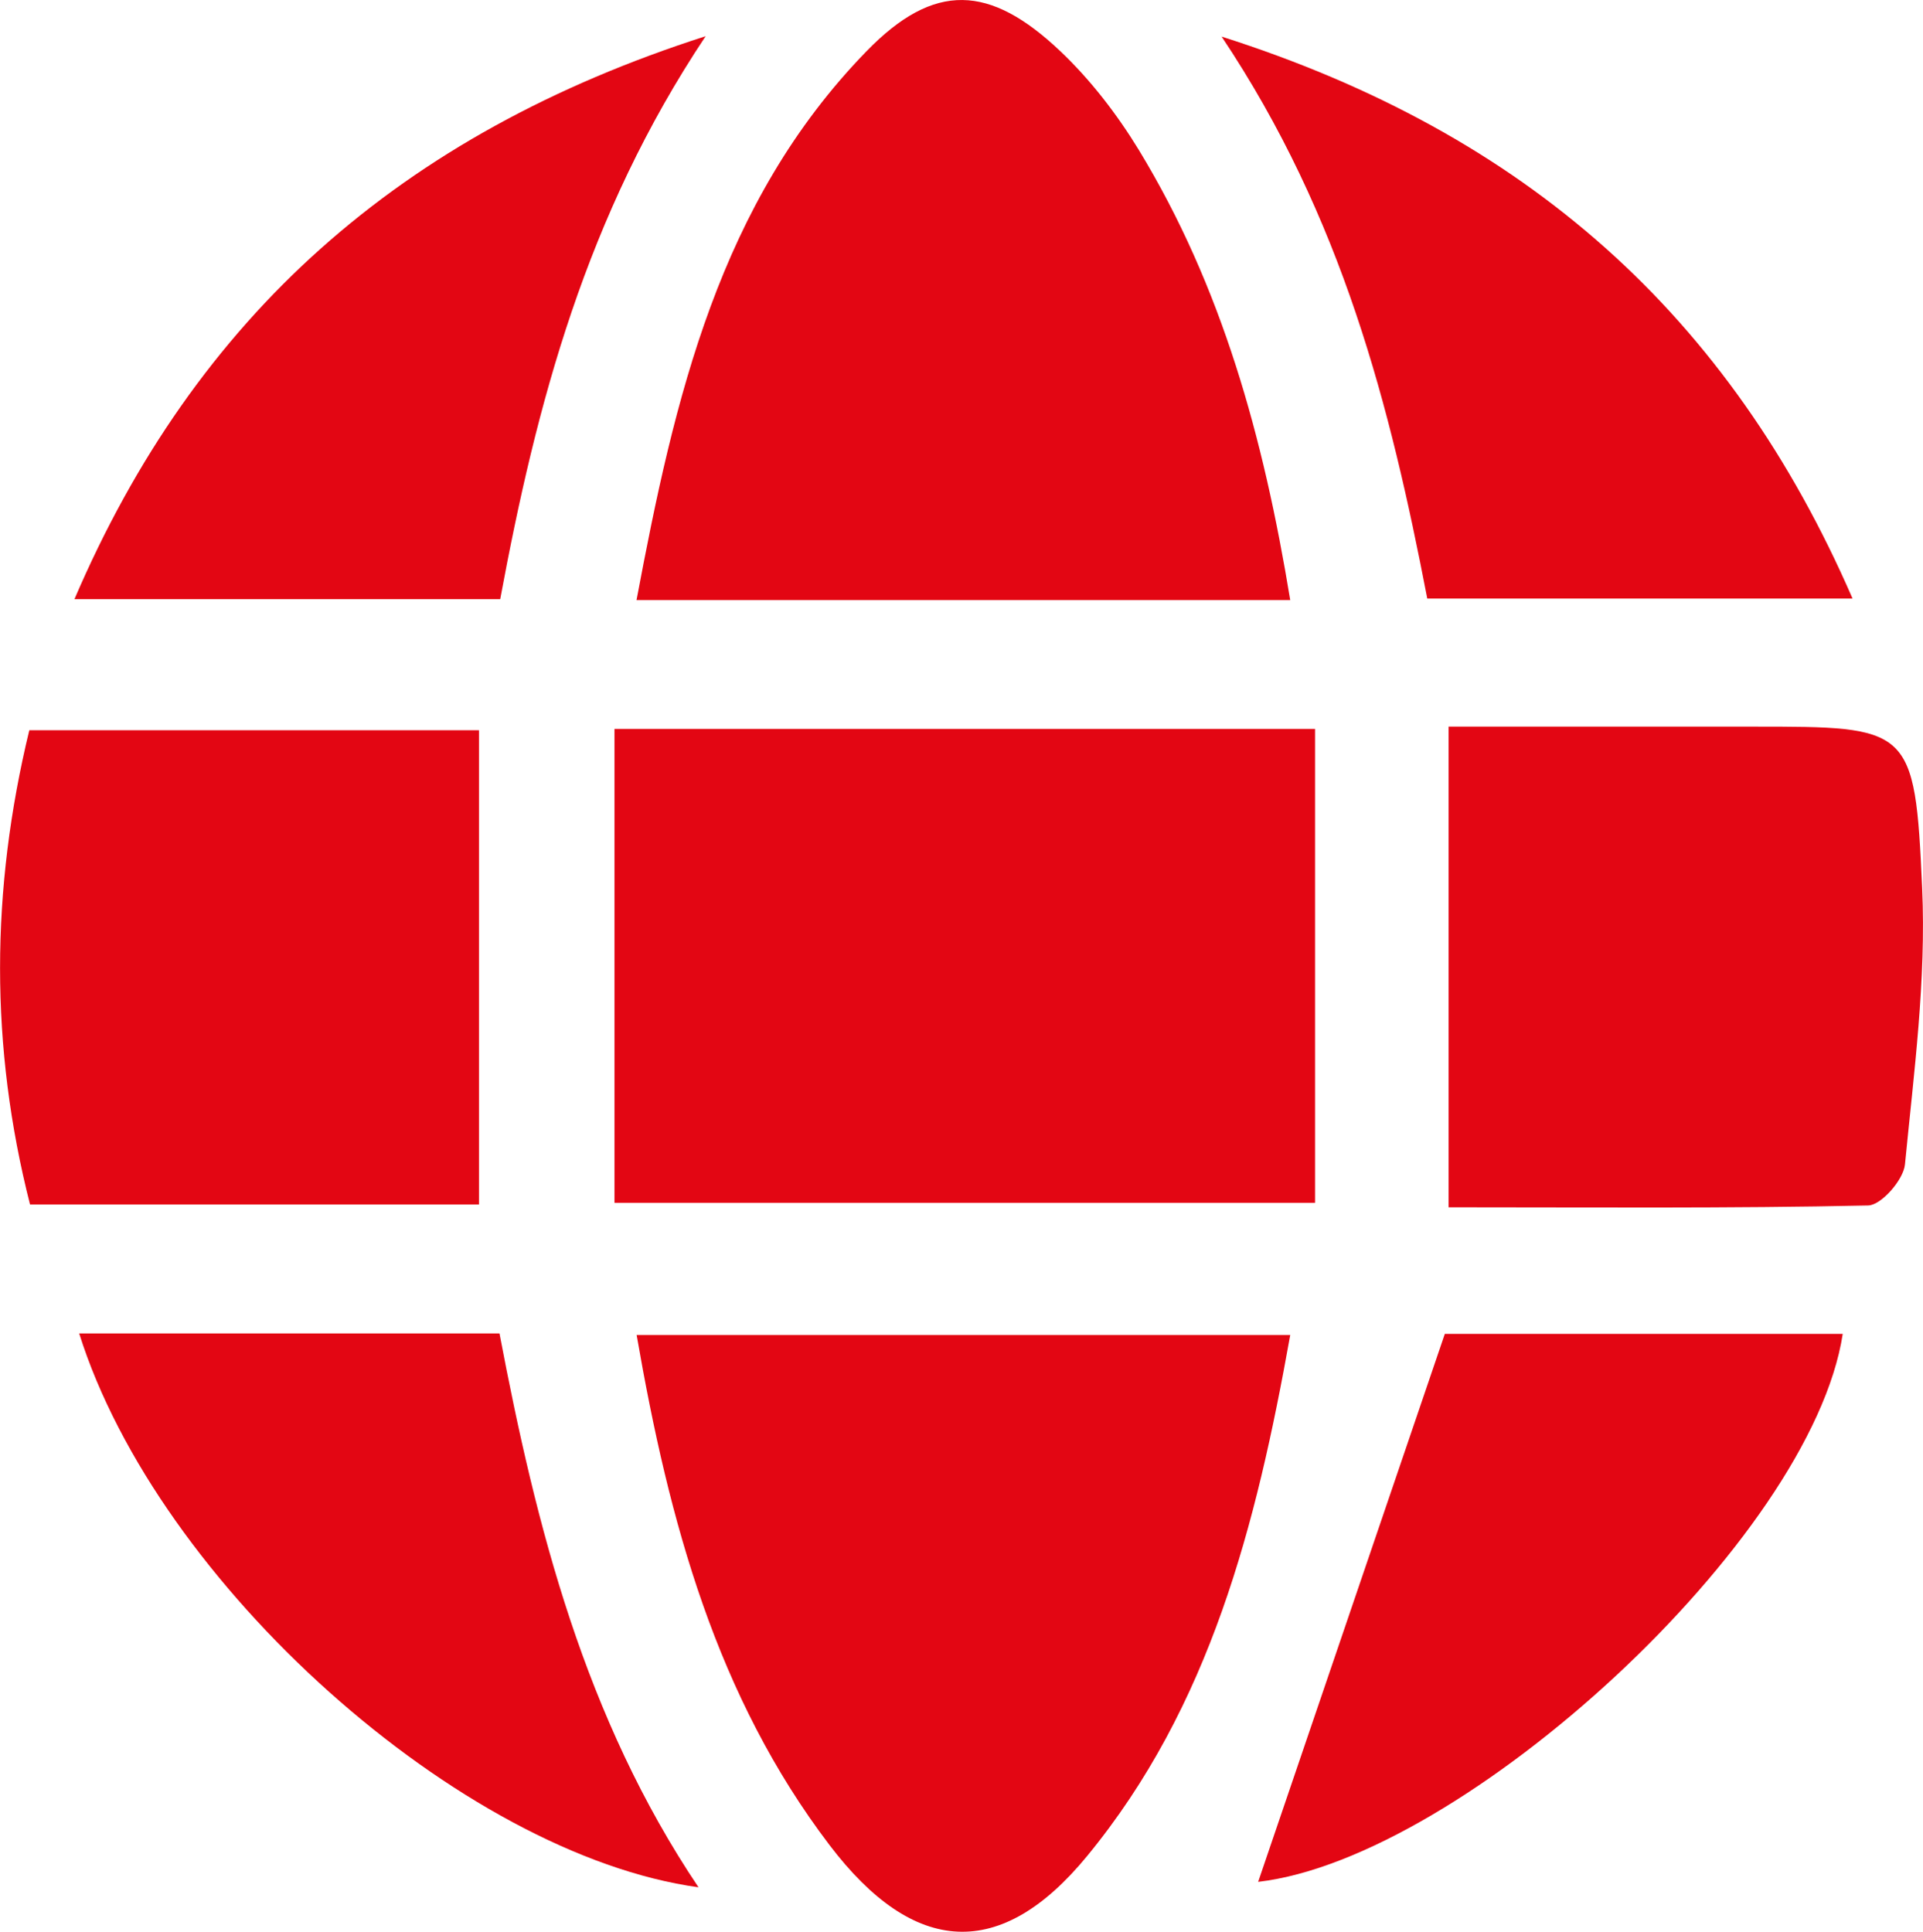 <?xml version="1.0" encoding="UTF-8"?>
<svg id="Capa_1" data-name="Capa 1" xmlns="http://www.w3.org/2000/svg" viewBox="0 0 158.85 159.6">
  <defs>
    <style>
      .cls-1 {
        fill: #e30613;
      }
    </style>
  </defs>
  <path class="cls-1" d="M108.63,60.22v39.15H50.76V60.22h57.87Z"/>
  <path class="cls-1" d="M106.57,49.58H52.58c3.14-16.72,6.84-32.84,18.99-45.34,5.61-5.77,10.19-5.53,16.02-.01,2.5,2.37,4.69,5.22,6.49,8.17,6.85,11.27,10.29,23.7,12.5,37.18Z"/>
  <path class="cls-1" d="M52.6,110.29h53.98c-2.81,15.73-6.62,30.69-16.78,43.05-7.12,8.67-14.29,8.28-21.27-.9-9.33-12.27-13.26-26.66-15.94-42.15Z"/>
  <path class="cls-1" d="M119.66,99.75V60.03h25.1c13.05,0,13.43-.02,14.02,13.35,.34,7.58-.68,15.23-1.42,22.82-.12,1.27-1.96,3.37-3.04,3.39-11.46,.25-22.92,.15-34.66,.15Z"/>
  <path class="cls-1" d="M39.57,99.51H2.48c-3.32-13.05-3.26-25.96-.06-39.18H39.57v39.18Z"/>
  <path class="cls-1" d="M100.9,3.02c25.19,8.02,41.98,23.06,52.13,46.43h-35.13c-3.06-15.88-7.01-31.49-16.99-46.43Z"/>
  <path class="cls-1" d="M58.29,2.99c-9.89,14.84-13.98,30.39-16.97,46.51H6.15C16.16,26.16,33.04,11.09,58.29,2.99Z"/>
  <path class="cls-1" d="M6.55,110.16H41.26c3.04,16.03,7.04,31.76,16.44,45.76-19.65-2.72-44.66-25.07-51.16-45.76Z"/>
  <path class="cls-1" d="M119.34,110.2h32.88c-2.6,16.97-31.31,43.3-48.29,45.27,4.93-14.49,10.03-29.44,15.42-45.27Z"/>
</svg>